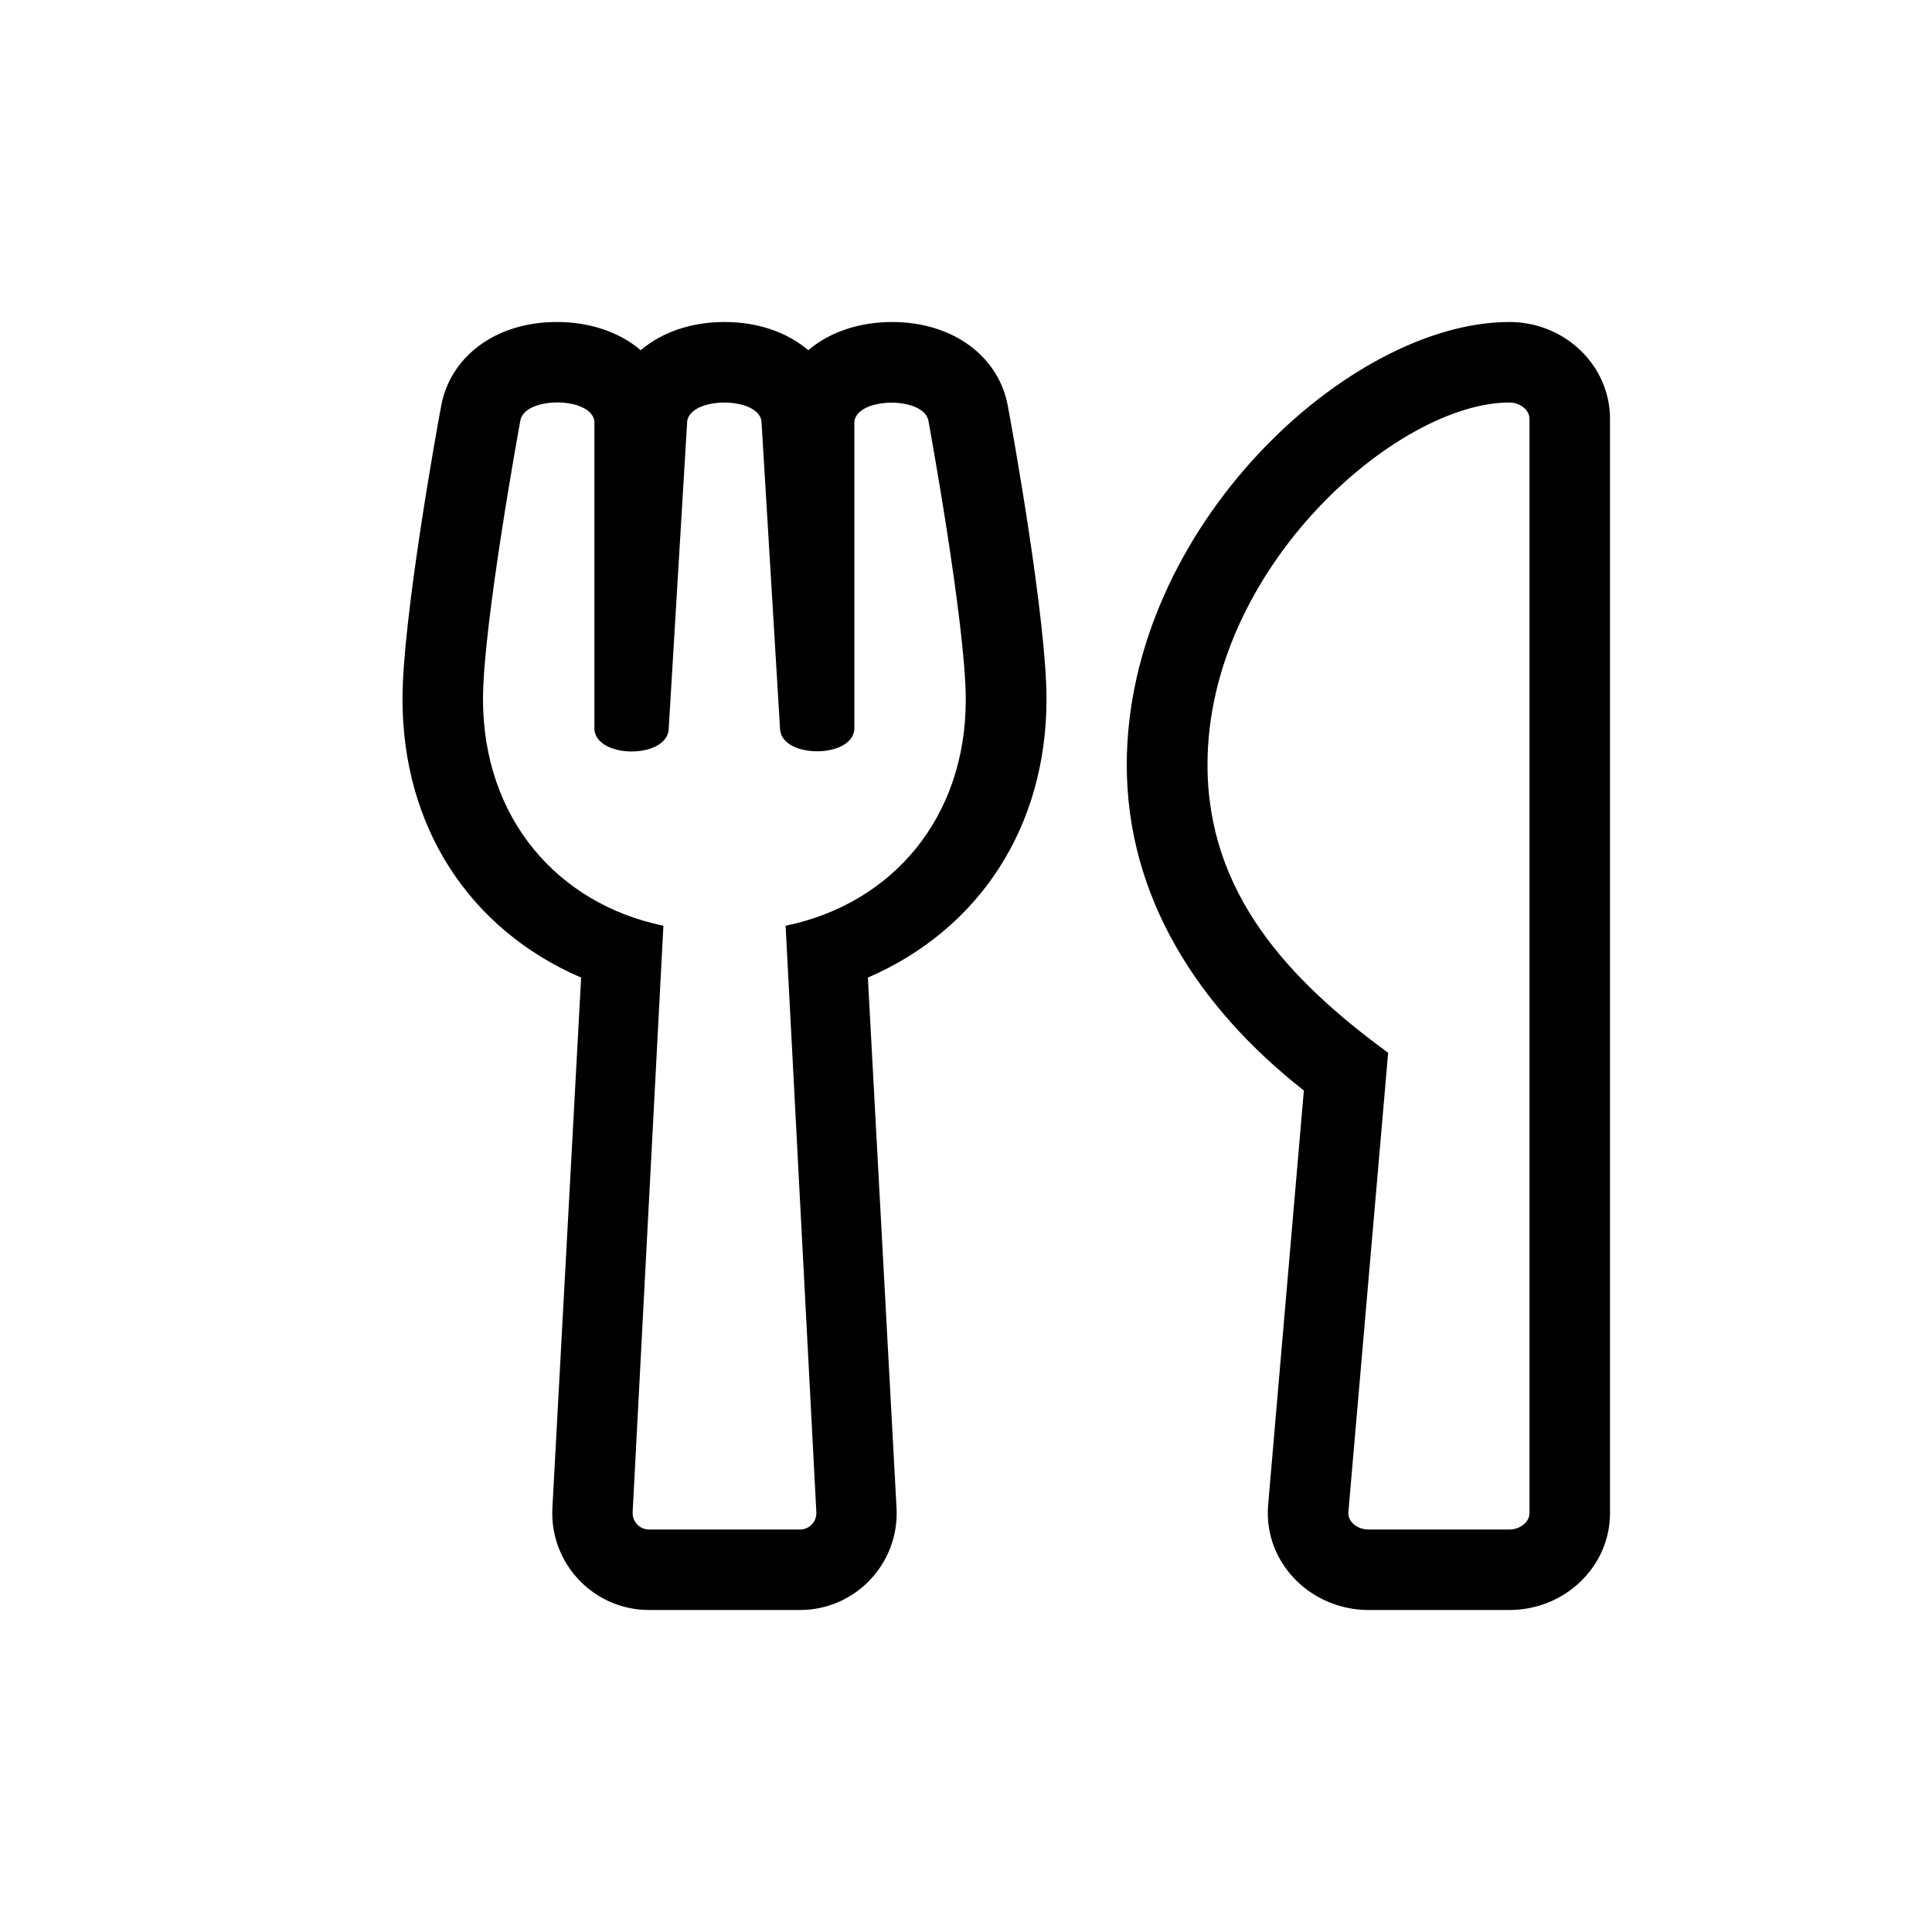 <svg width="24" height="24" viewBox="0 0 24 24" fill="none" xmlns="http://www.w3.org/2000/svg">
<path d="M15.753 18.697L16.197 13.547C14.881 12.512 13.997 11.141 13.997 9.5C14 6.553 16.753 4 18.75 4C19.441 4 20 4.541 20 5.203V18.797C20 19.459 19.441 20 18.75 20H17C16.288 20 15.694 19.416 15.753 18.697ZM15 9.5C15 11.094 16.006 12.172 17.244 13.078L16.75 18.784C16.741 18.9 16.856 19 17 19H18.75C18.884 19 19 18.906 19 18.797V5.203C19 5.094 18.884 5 18.75 5C17.356 5 15 7.056 15 9.5ZM12.522 5.056C12.419 4.447 11.859 4 11.081 4C10.709 4 10.328 4.106 10.041 4.35C9.778 4.128 9.416 4 9 4C8.584 4 8.222 4.128 7.959 4.35C7.672 4.106 7.291 4 6.919 4C6.131 4 5.581 4.453 5.478 5.056C5.422 5.35 5 7.7 5 8.684C5 10.275 5.834 11.547 7.219 12.144L6.862 18.731C6.825 19.419 7.372 20 8.062 20H9.938C10.625 20 11.175 19.422 11.137 18.731L10.781 12.144C12.162 11.547 13 10.275 13 8.684C13 7.7 12.578 5.35 12.522 5.056V5.056ZM9.759 11.5L10.141 18.784C10.147 18.9 10.056 19 9.938 19H8.062C7.947 19 7.853 18.903 7.859 18.784L8.241 11.5C6.916 11.225 6 10.156 6 8.684C6 7.756 6.463 5.228 6.463 5.228C6.513 4.919 7.347 4.925 7.384 5.234V9.062C7.412 9.422 8.266 9.428 8.306 9.069L8.537 5.228C8.588 4.925 9.409 4.925 9.459 5.228L9.691 9.069C9.731 9.425 10.584 9.419 10.613 9.062V5.237C10.65 4.928 11.484 4.922 11.534 5.231C11.534 5.231 11.997 7.759 11.997 8.688C12 10.15 11.091 11.225 9.759 11.5Z" fill="black"/>
</svg>
